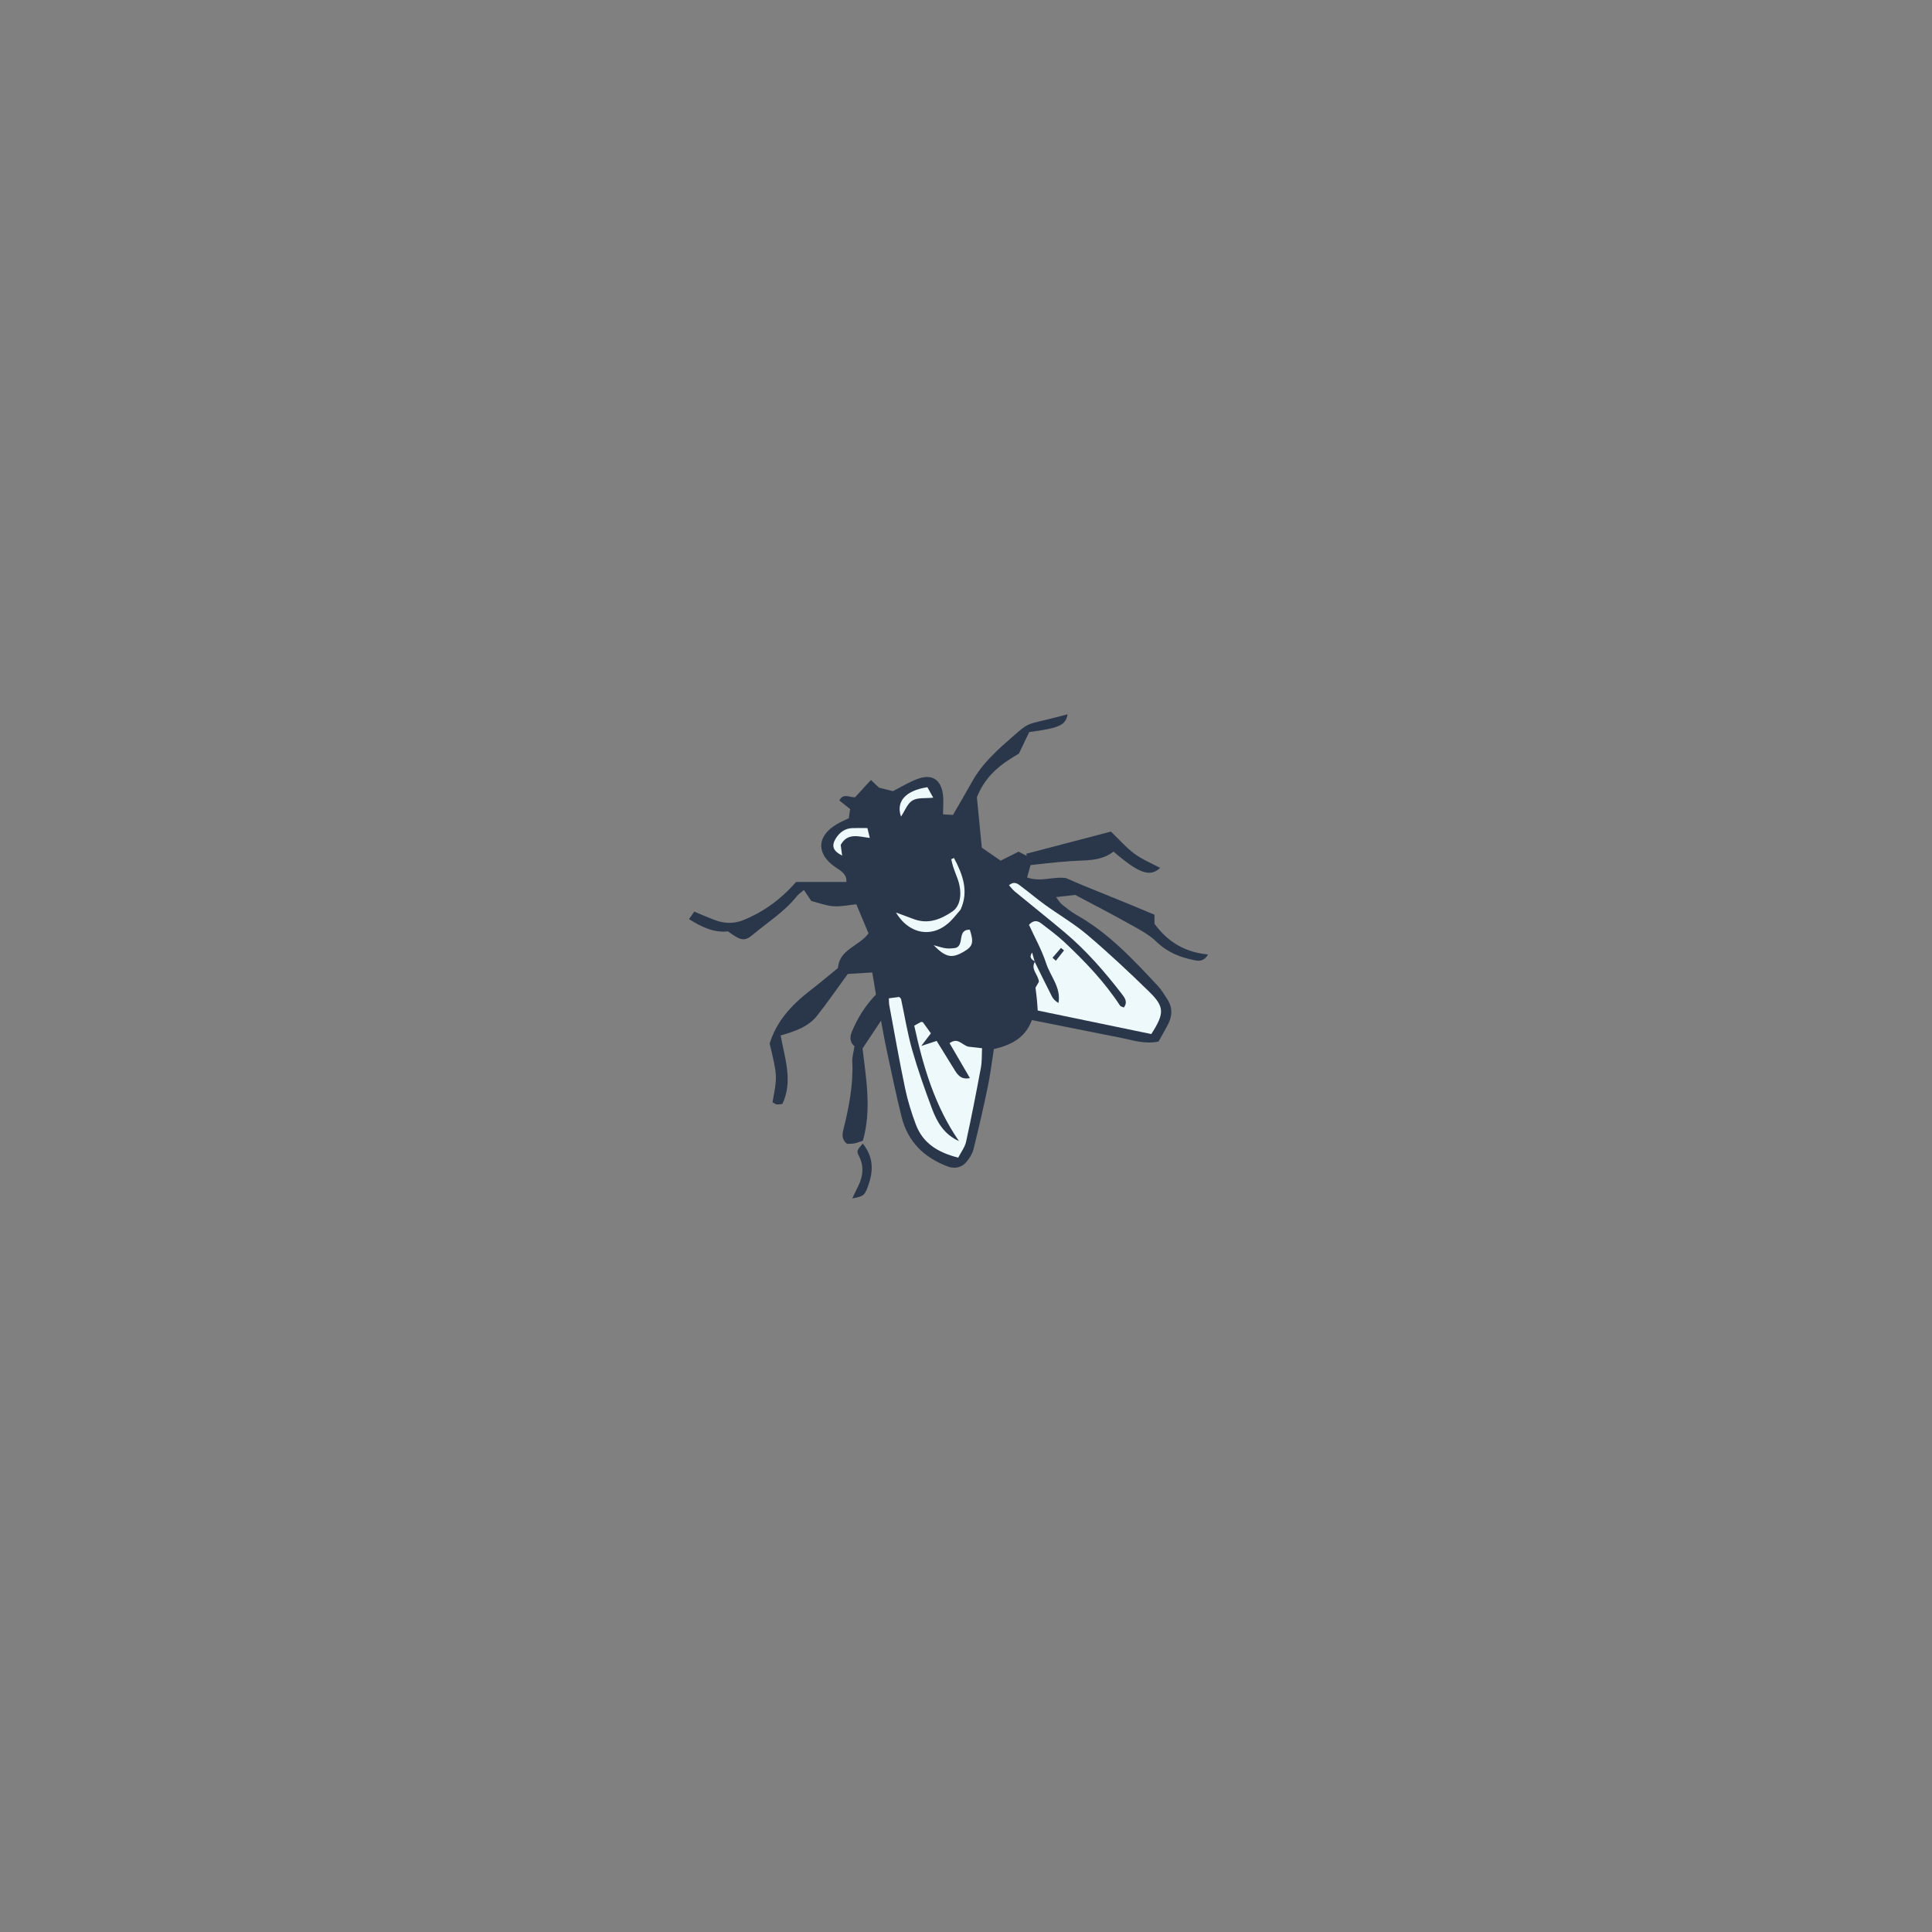 <svg version="1.1" id="svg" xmlns="http://www.w3.org/2000/svg" xmlns:xlink="http://www.w3.org/1999/xlink" x="0px" y="0px"
	 width="200px" height="200px" viewBox="0 0 200 200" enable-background="new 0 0 200 200" xml:space="preserve">
<rect x="0" y="0" width="200" height="200" fill="#808080" stroke="none"/>
<g>
	<path class="stroke" fill="#2a374b"  d="M119.511,95.624c0-0.124,0-0.517,0-0.933c-0.83-0.349-1.611-0.682-2.398-1.003c-1.665-0.681-3.333-1.351-4.998-2.032
		c-0.589-0.242-1.171-0.502-1.755-0.754c-1.301-0.205-2.658,0.449-4.034-0.07c0.155-0.55,0.271-0.963,0.358-1.275
		c0.988-0.108,1.877-0.222,2.768-0.301c0.897-0.08,1.796-0.147,2.695-0.18c1.134-0.041,2.225-0.203,3.123-0.919
		c2.647,2.273,3.772,2.672,4.827,1.689c-0.902-0.487-1.86-0.876-2.665-1.472c-0.854-0.632-1.563-1.459-2.43-2.288
		c-2.942,0.77-5.847,1.531-8.751,2.291c0.01,0.073,0.019,0.146,0.028,0.221c-0.268-0.14-0.535-0.279-0.831-0.435
		c-0.607,0.304-1.2,0.601-1.862,0.932c-0.681-0.469-1.338-0.922-1.949-1.344c-0.19-1.949-0.371-3.795-0.51-5.224
		c0.983-2.465,2.789-3.583,4.349-4.516c0.46-0.954,0.784-1.631,1.069-2.225c3.132-0.423,3.773-0.703,3.97-1.841
		c-0.824,0.211-1.587,0.42-2.356,0.599c-1.828,0.424-1.837,0.407-3.204,1.604c-1.618,1.413-3.241,2.823-4.309,4.742
		c-0.621,1.116-1.271,2.216-1.992,3.469c-0.16-0.009-0.538-0.029-1.03-0.057c0-0.765,0.076-1.441-0.016-2.096
		c-0.215-1.527-1.146-2.11-2.598-1.581c-0.877,0.318-1.686,0.823-2.583,1.274c-0.449-0.114-0.969-0.243-1.437-0.362
		c-0.285-0.271-0.532-0.507-0.833-0.794c-0.606,0.662-1.159,1.266-1.64,1.791c-0.645,0.013-1.217-0.457-1.629,0.333
		c0.365,0.289,0.734,0.581,1.117,0.886c-0.051,0.349-0.095,0.649-0.139,0.95c-0.445,0.219-0.86,0.392-1.245,0.618
		c-2.12,1.256-2.133,3.119-0.087,4.484c0.504,0.336,1.152,0.693,1.081,1.496c-1.817,0-3.592,0-5.208,0
		c-1.605,1.831-3.375,3.101-5.452,3.945c-0.964,0.391-1.937,0.368-2.897,0.018c-0.712-0.258-1.403-0.571-2.188-0.894
		c-0.169,0.239-0.326,0.463-0.545,0.777c1.323,0.831,2.589,1.43,4.036,1.27c1.309,0.959,1.711,1.064,2.554,0.355
		c1.545-1.297,3.283-2.377,4.561-3.983c0.188-0.236,0.458-0.406,0.744-0.654c0.261,0.385,0.481,0.711,0.766,1.133
		c0.715,0.181,1.488,0.482,2.278,0.544c0.782,0.06,1.583-0.123,2.381-0.2c0.435,1.033,0.848,2.019,1.265,3.011
		c-0.976,1.332-3.042,1.657-3.161,3.585c-1.011,0.819-1.939,1.602-2.899,2.344c-1.905,1.475-3.483,3.184-4.176,5.485
		c0.804,3.348,0.804,3.348,0.293,6.067c0.132,0.071,0.273,0.191,0.433,0.222c0.164,0.031,0.344-0.023,0.594-0.05
		c1.123-2.376,0.232-4.737-0.179-7.087c1.515-0.433,2.858-0.899,3.763-2.037c1.084-1.367,2.072-2.809,3.183-4.328
		c0.728-0.045,1.589-0.098,2.537-0.156c0.15,0.911,0.272,1.648,0.378,2.286c-1.144,1.196-1.903,2.449-2.486,3.828
		c-0.289,0.684-0.14,1.202,0.265,1.515c-0.096,0.631-0.249,1.107-0.227,1.574c0.118,2.416-0.349,4.752-0.923,7.072
		c-0.146,0.583-0.146,1.052,0.379,1.466c0.25-0.013,0.522,0.002,0.784-0.047c0.257-0.049,0.501-0.162,0.858-0.282
		c0.923-3.245,0.317-6.487-0.037-9.543c0.658-0.99,1.223-1.838,1.914-2.877c0.201,1.07,0.354,1.976,0.549,2.873
		c0.515,2.374,0.993,4.758,1.586,7.113c0.641,2.548,2.33,4.191,4.762,5.104c0.722,0.272,1.456,0.132,1.958-0.484
		c0.308-0.377,0.601-0.824,0.714-1.285c0.531-2.139,1.027-4.285,1.475-6.442c0.272-1.311,0.432-2.645,0.637-3.938
		c1.771-0.414,3.237-1.133,3.938-3.003c3.166,0.631,6.251,1.239,9.334,1.862c1.186,0.239,2.349,0.651,3.772,0.36
		c0.293-0.526,0.652-1.136,0.979-1.763c0.473-0.907,0.479-1.812-0.108-2.681c-0.303-0.446-0.572-0.928-0.938-1.316
		c-2.557-2.729-5.1-5.476-8.414-7.342c-0.547-0.308-1.041-0.712-1.53-1.107c-0.215-0.174-0.355-0.438-0.595-0.743
		c0.728-0.081,1.301-0.147,1.982-0.226c1.754,0.934,3.597,1.876,5.401,2.887c1.048,0.587,2.172,1.145,3.019,1.966
		c1.138,1.103,2.462,1.616,3.935,1.907c0.459,0.089,0.973,0.134,1.4-0.595C122.745,98.581,120.951,97.595,119.511,95.624z"/>
	<path class="stroke" fill="#2a374b"  d="M88.945,119.73c0.523,1.058,0.389,2.079-0.123,3.093c-0.188,0.371-0.363,0.748-0.598,1.238
		c1.213-0.225,1.305-0.277,1.732-1.567c0.469-1.42,0.421-2.788-0.642-4.118C88.679,119.124,88.65,119.135,88.945,119.73z"/>
</g>
<path fill-rule="evenodd" clip-rule="evenodd" fill="#eef9fc" class="fill" d="M107.114,99.569c0.591,1.195,1.173,2.395,1.781,3.582
	c0.139,0.272,0.364,0.5,0.681,0.674c0.279-1.612-0.84-2.751-1.278-4.1c-0.451-1.387-1.183-2.683-1.778-3.99
	c0.443-0.491,0.866-0.456,1.26-0.152c0.817,0.629,1.654,1.241,2.404,1.943c2.135,2.002,4.154,4.112,5.764,6.577
	c0.061,0.091,0.224,0.113,0.393,0.193c0.436-0.589,0.085-1.018-0.235-1.433c-1.76-2.281-3.646-4.452-5.854-6.314
	c-1.715-1.445-3.475-2.84-5.205-4.266c-0.221-0.182-0.393-0.421-0.594-0.643c0.581-0.488,0.939-0.119,1.283,0.137
	c0.829,0.619,1.617,1.293,2.456,1.897c1.459,1.053,3.031,1.967,4.396,3.127c2.192,1.861,4.297,3.832,6.355,5.841
	c1.624,1.586,1.615,2.252,0.241,4.403c-3.829-0.793-7.727-1.602-11.758-2.436c-0.029-0.386-0.051-0.774-0.089-1.16
	c-0.039-0.4-0.093-0.798-0.143-1.206c0.127-0.219,0.26-0.446,0.355-0.612c-0.074-0.765-0.896-1.295-0.405-2.092L107.114,99.569z
	 M108.957,99.145c0.115,0.104,0.229,0.209,0.343,0.312c0.283-0.357,0.566-0.713,0.849-1.07c-0.105-0.087-0.211-0.174-0.316-0.26
	C109.541,98.466,109.248,98.806,108.957,99.145z"/>
<path fill-rule="evenodd" clip-rule="evenodd" fill="#eef9fc" class="fill" d="M99.273,118.125c-2.499-3.611-3.701-7.691-4.63-11.948
	c0.3-0.166,0.523-0.29,0.699-0.389c0.114,0.02,0.181,0.013,0.2,0.038c0.264,0.359,0.522,0.724,0.822,1.143
	c-0.264,0.348-0.522,0.689-0.991,1.306c0.658-0.214,1.038-0.339,1.589-0.519c0.582,0.942,1.195,1.922,1.797,2.909
	c0.353,0.58,0.708,1.136,1.645,0.936c-0.733-1.257-1.414-2.426-2.106-3.615c0.872-0.616,1.255,0.17,1.927,0.361
	c0.342,0.04,0.824,0.095,1.438,0.165c-0.038,0.705-0.003,1.374-0.121,2.012c-0.478,2.562-0.974,5.118-1.532,7.661
	c-0.127,0.575-0.528,1.09-0.814,1.651c-2.117-0.525-3.665-1.5-4.391-3.435c-0.455-1.215-0.847-2.47-1.111-3.739
	c-0.598-2.855-1.101-5.731-1.636-8.6c-0.04-0.214-0.028-0.437-0.044-0.716c0.401-0.055,0.746-0.102,1.066-0.146
	c0.088,0.099,0.182,0.154,0.198,0.228c0.379,1.751,0.656,3.529,1.146,5.248c0.589,2.066,1.309,4.102,2.063,6.113
	C97.007,116.176,97.748,117.45,99.273,118.125z"/>
<path fill-rule="evenodd" clip-rule="evenodd" fill="#eef9fc" class="fill" d="M98.756,88.818c0.906,1.705,1.557,3.453,0.678,5.355
	c-0.323,0.373-0.629,0.762-0.971,1.116c-1.779,1.847-4.281,1.544-5.715-0.823c0.681,0.25,1.243,0.447,1.8,0.663
	c1.519,0.587,2.845,0.051,4.061-0.786c0.892-0.614,1.028-2.083,0.472-3.499c-0.147-0.376-0.289-0.753-0.416-1.136
	c-0.081-0.247-0.129-0.506-0.193-0.76C98.566,88.906,98.661,88.862,98.756,88.818z"/>
<path fill-rule="evenodd" clip-rule="evenodd" fill="#eef9fc" class="fill" d="M89.793,85.721c0.085,0.346,0.15,0.614,0.25,1.022
	c-1.159-0.137-2.295-0.578-3.016,0.723c0.045,0.328,0.098,0.706,0.152,1.105c-0.919-0.457-1.136-0.983-0.678-1.742
	c0.39-0.645,0.955-1.08,1.748-1.105C88.74,85.708,89.232,85.721,89.793,85.721z"/>
<path fill-rule="evenodd" clip-rule="evenodd" fill="#eef9fc" class="fill" d="M100.396,96.244c0.432,1.345,0.317,1.729-0.644,2.284
	c-1.214,0.704-1.839,0.601-3.104-0.682c0.571,0.149,0.909,0.275,1.258,0.32c0.346,0.045,0.701,0.01,1.036-0.042
	C99.858,97.839,99.057,96.195,100.396,96.244z"/>
<path fill-rule="evenodd" clip-rule="evenodd" fill="#eef9fc" class="fill" d="M93.274,84.533c-0.538-1.537,0.432-2.693,2.729-3.041
	c0.194,0.35,0.416,0.748,0.604,1.083c-0.795,0.085-1.598-0.032-2.143,0.287C93.94,83.166,93.682,83.925,93.274,84.533z"/>
<path fill-rule="evenodd" clip-rule="evenodd" fill="#eef9fc" class="fill" d="M107.145,99.541c-0.32-0.204-0.665-0.396-0.302-0.939
	c0.091,0.321,0.181,0.644,0.271,0.967C107.114,99.569,107.145,99.541,107.145,99.541z"/>
</svg>
